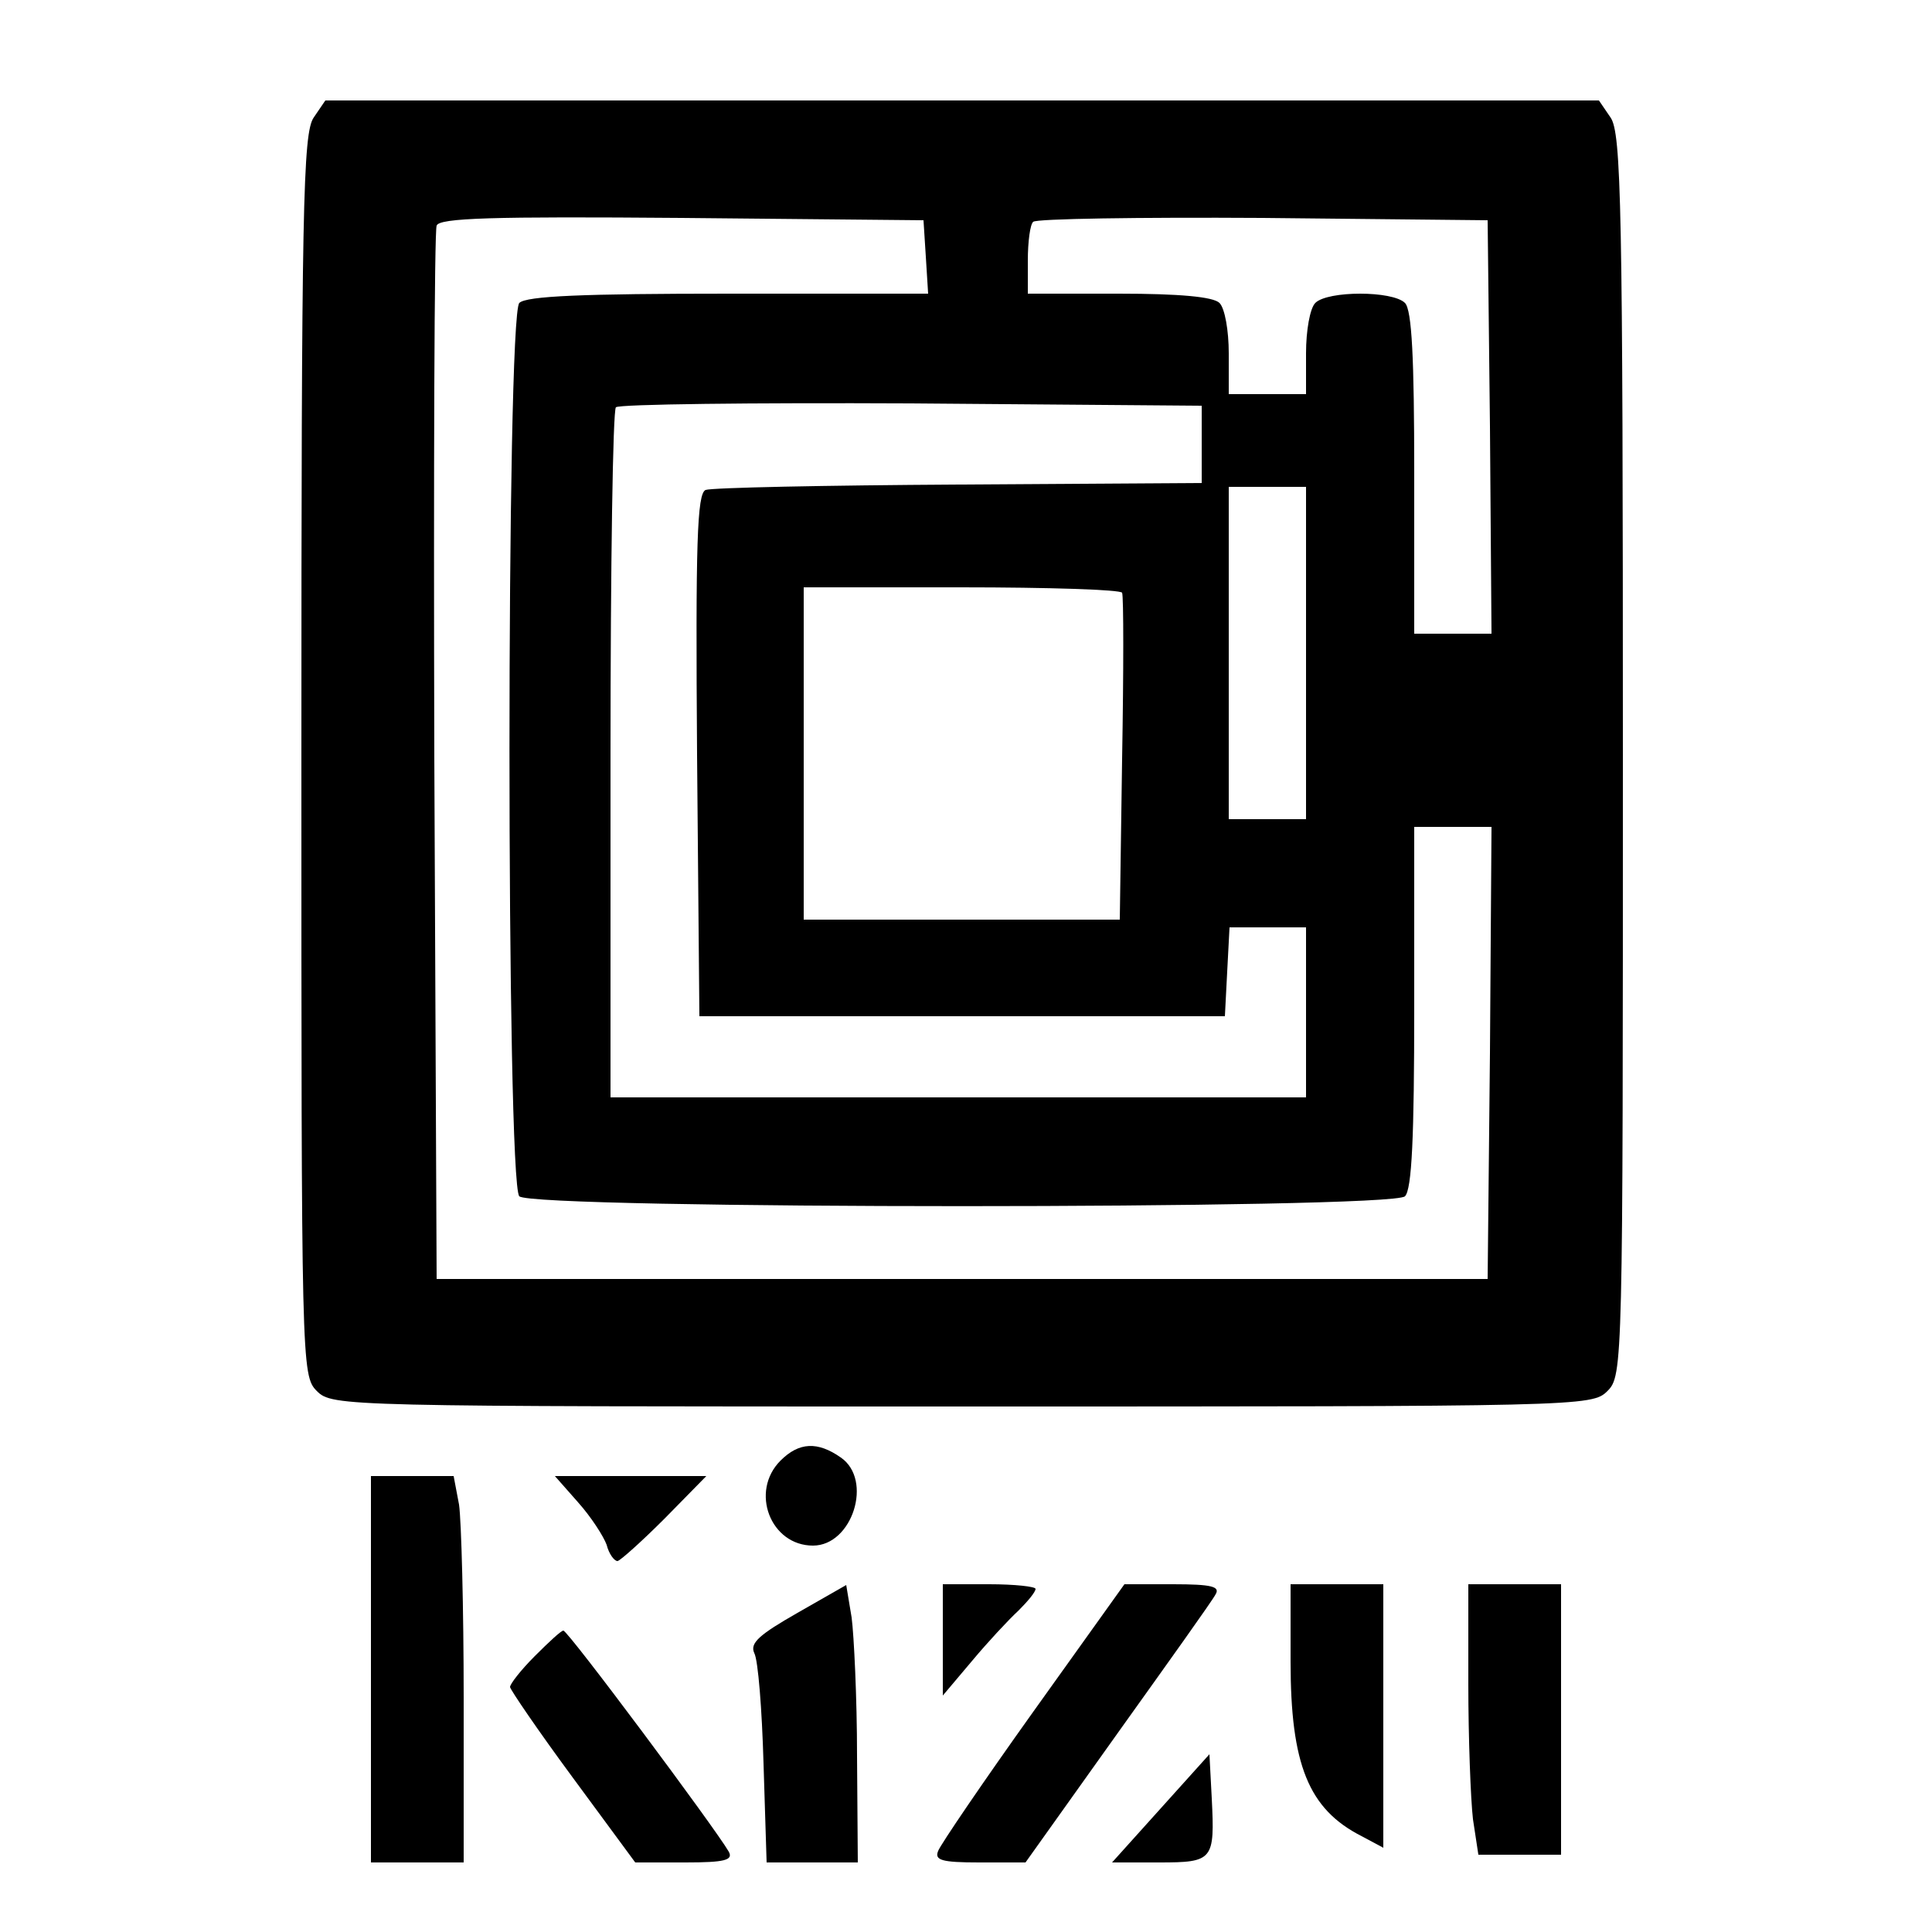 
<svg version="1.0" xmlns="http://www.w3.org/2000/svg"
 width="250pt" height="250pt" viewBox="0 0 250 250"
 preserveAspectRatio="xMidYMid meet">

<g transform="translate(0,250) scale(0.1,-0.1)"
fill="#000000" stroke="none">
<path d="M406 2348 c-14 -20 -16 -115 -16 -825 0 -790 0 -803 20 -823 20 -20
33 -20 835 -20 802 0 815 0 835 20 20 20 20 33 20 823 0 710 -2 805 -16 825
l-15 22 -824 0 -824 0 -15 -22z m792 -180 l3 -48 -258 0 c-188 0 -262 -3 -271
-12 -17 -17 -17 -1139 0 -1156 17 -17 1129 -17 1146 0 9 9 12 77 12 245 l0
233 50 0 50 0 -2 -292 -3 -293 -680 0 -680 0 -3 675 c-1 371 0 681 3 688 3 10
72 12 317 10 l313 -3 3 -47z m730 -220 l2 -268 -50 0 -50 0 0 208 c0 148 -3
211 -12 220 -16 16 -100 16 -116 0 -7 -7 -12 -36 -12 -65 l0 -53 -50 0 -50 0
0 53 c0 29 -5 58 -12 65 -8 8 -52 12 -130 12 l-118 0 0 43 c0 24 3 47 7 50 4
4 137 6 297 5 l291 -3 3 -267z m-373 -23 l0 -50 -314 -2 c-173 -1 -320 -4
-328 -7 -11 -5 -13 -68 -11 -343 l3 -338 340 0 340 0 3 58 3 57 49 0 50 0 0
-110 0 -110 -450 0 -450 0 0 443 c0 244 3 447 7 450 4 4 176 6 382 5 l376 -3
0 -50z m135 -270 l0 -215 -50 0 -50 0 0 215 0 215 50 0 50 0 0 -215z m-238 78
c2 -5 2 -101 0 -215 l-3 -208 -205 0 -204 0 0 215 0 215 204 0 c113 0 206 -3
208 -7z"/>
<path d="M1010 610 c-40 -40 -13 -110 42 -110 51 0 78 85 36 114 -30 21 -54
20 -78 -4z"/>
<path d="M480 340 l0 -250 60 0 60 0 0 213 c0 116 -3 229 -6 250 l-7 37 -53 0
-54 0 0 -250z"/>
<path d="M748 556 c17 -19 33 -44 37 -55 3 -12 10 -21 14 -21 3 0 31 25 61 55
l54 55 -98 0 -98 0 30 -34z"/>
<path d="M1032 413 c-49 -28 -62 -39 -56 -52 5 -9 10 -73 12 -143 l4 -128 59
0 59 0 -1 138 c0 75 -4 156 -7 179 l-7 42 -63 -36z"/>
<path d="M1220 378 l0 -72 38 45 c20 24 47 53 60 65 12 12 22 24 22 28 0 3
-27 6 -60 6 l-60 0 0 -72z"/>
<path d="M1337 285 c-65 -91 -120 -172 -123 -180 -5 -12 4 -15 53 -15 l60 0
119 167 c65 91 123 172 127 180 6 10 -5 13 -55 13 l-63 0 -118 -165z"/>
<path d="M1670 350 c0 -133 23 -191 92 -226 l28 -15 0 171 0 170 -60 0 -60 0
0 -100z"/>
<path d="M1900 321 c0 -70 3 -149 6 -175 l7 -46 53 0 54 0 0 175 0 175 -60 0
-60 0 0 -129z"/>
<path d="M692 357 c-18 -18 -32 -36 -32 -40 0 -3 36 -56 81 -117 l81 -110 65
0 c51 0 62 3 56 14 -18 31 -208 286 -214 286 -3 0 -19 -15 -37 -33z"/>
<path d="M1502 160 l-63 -70 61 0 c70 0 72 3 68 83 l-3 57 -63 -70z"/>
</g>
</svg>
